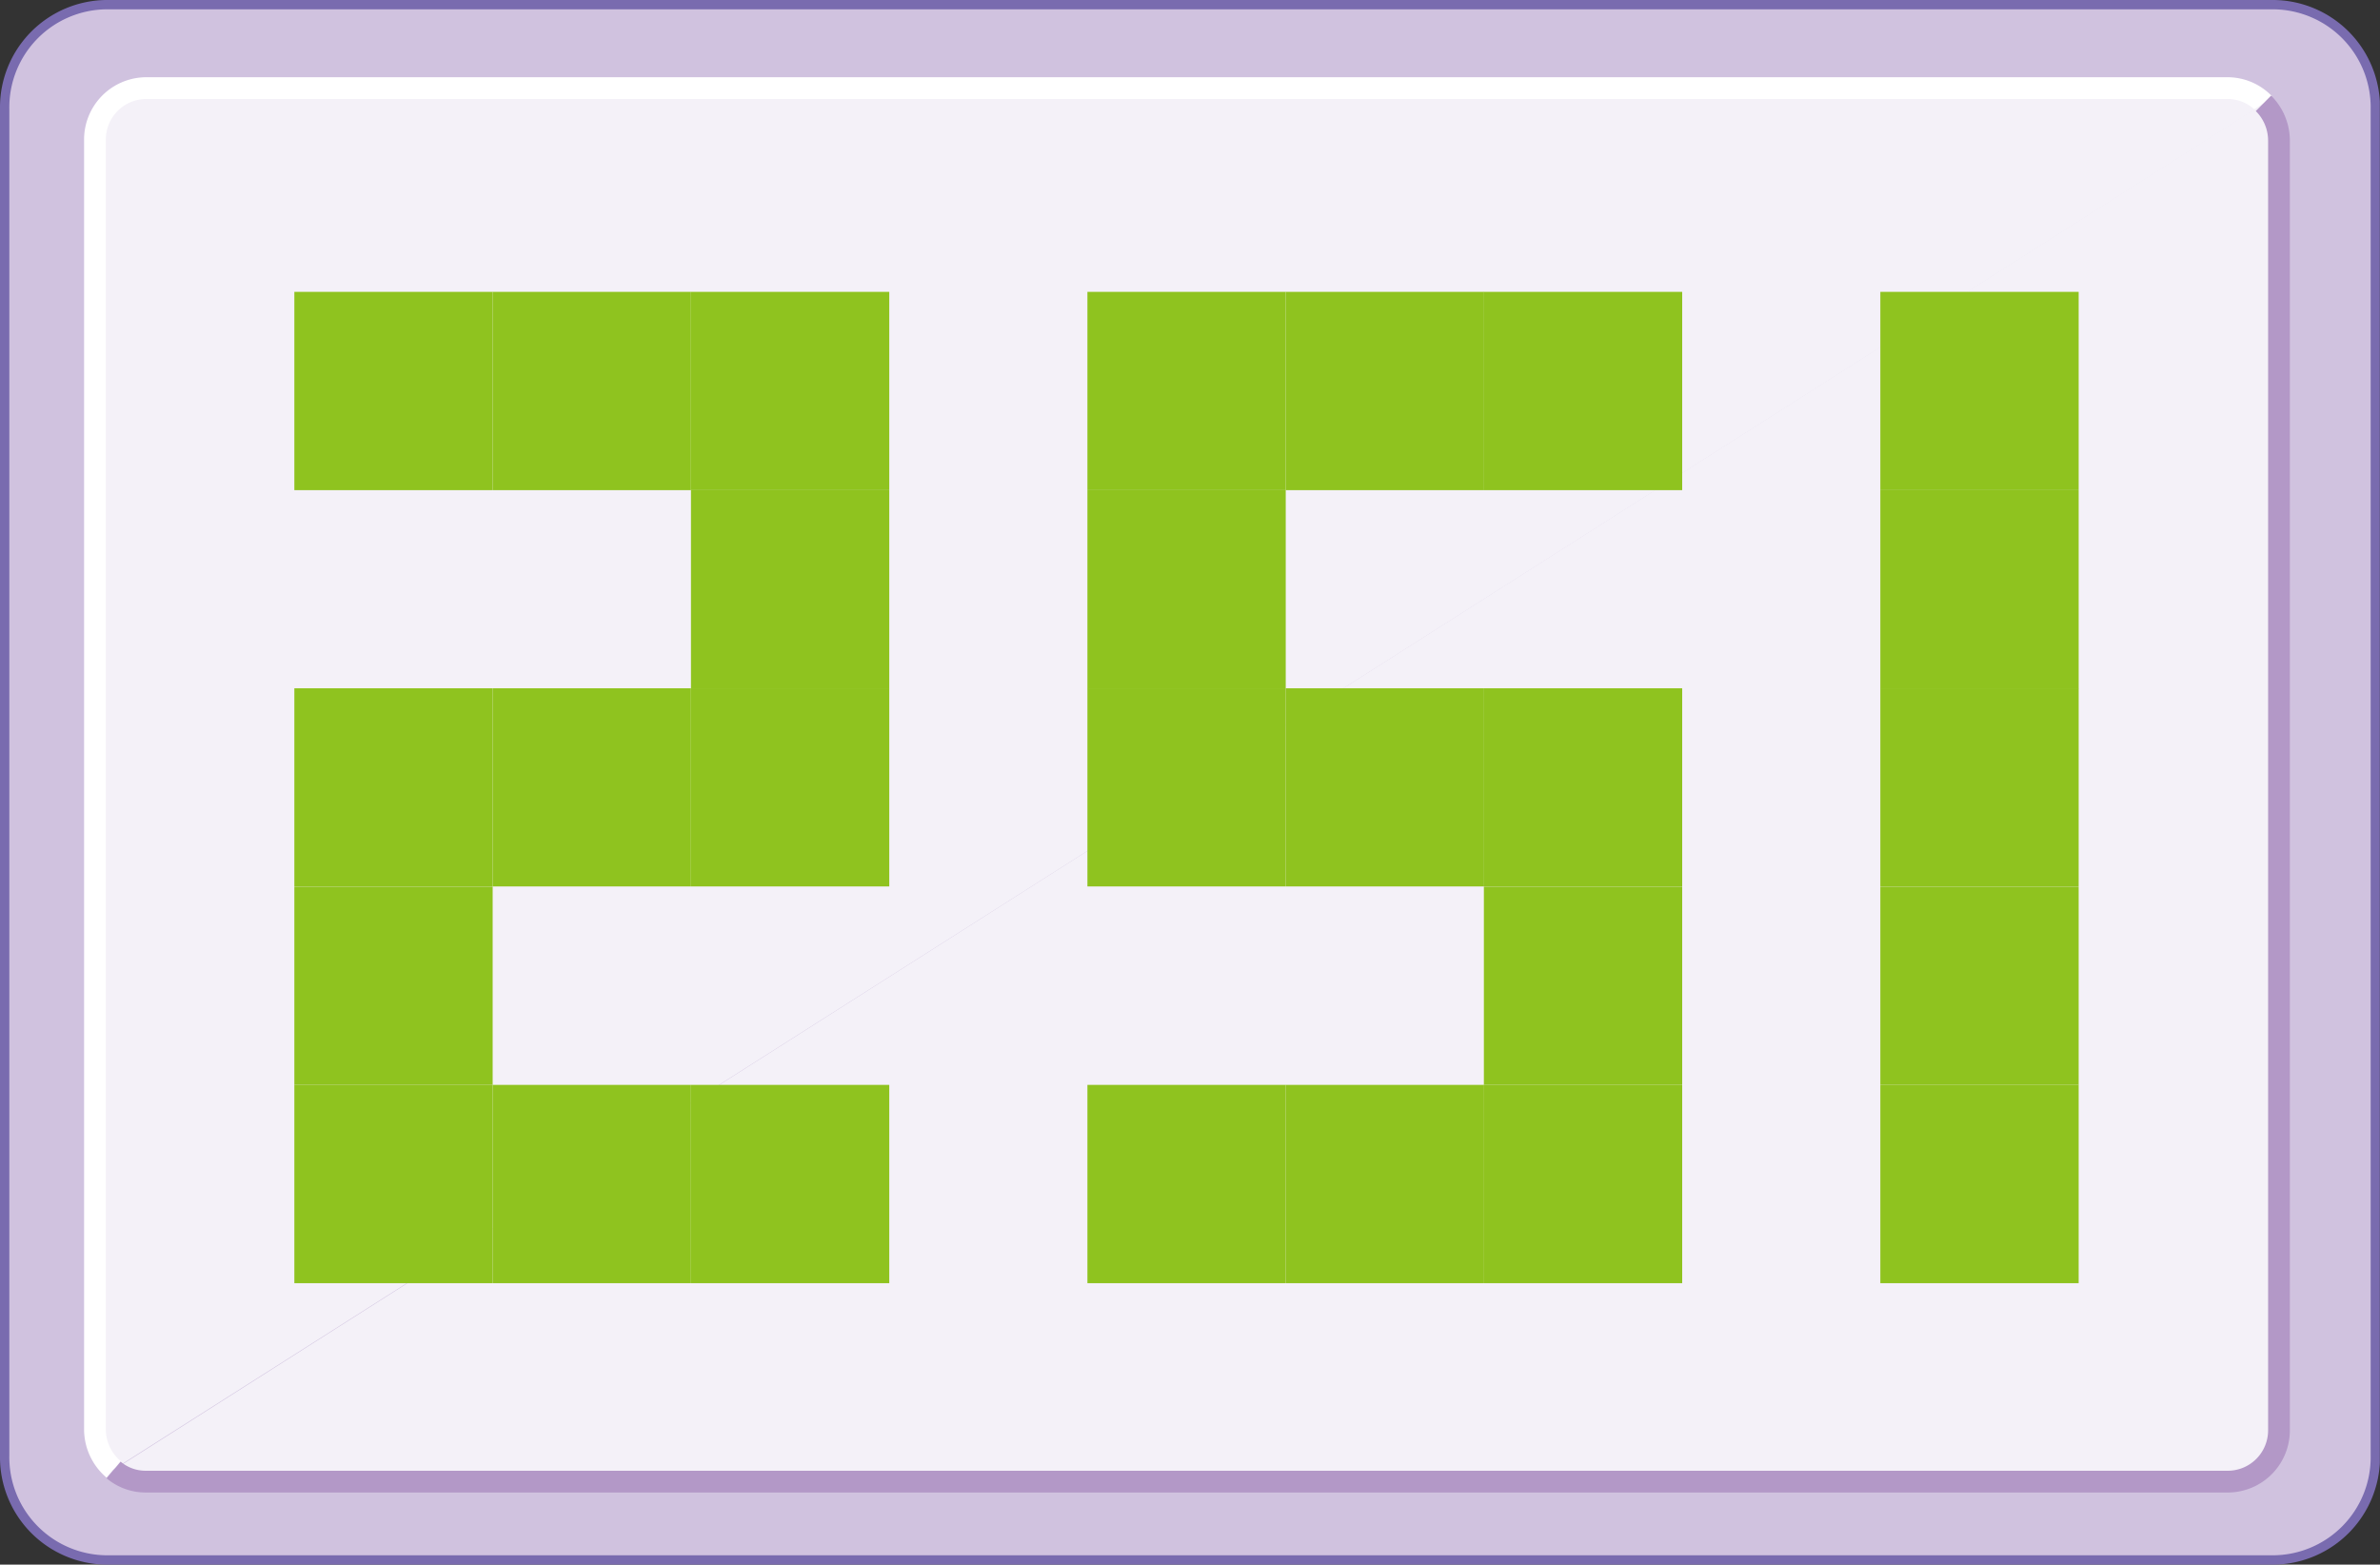 <svg xmlns="http://www.w3.org/2000/svg" xmlns:xlink="http://www.w3.org/1999/xlink" viewBox="0 0 153.14 100.68"><rect x="0" y="0" width="153.14" height="100.68" fill="#333333" stroke="none"/><defs><style>.cls-1,.cls-4,.cls-6,.cls-7{fill:none;}.cls-2{clip-path:url(#clip-path);}.cls-3{fill:#d0c2df;}.cls-4{stroke:#796baf;stroke-width:0.6px;}.cls-5{fill:#f4f1f8;}.cls-6{stroke:#fff;}.cls-6,.cls-7{stroke-width:1.4px;}.cls-7{stroke:#b398c7;}.cls-8{fill:#8fc31f;}</style><clipPath id="clip-path" transform="translate(0)"><rect class="cls-1" width="153.13" height="100.68"/></clipPath></defs><title>자산 1</title><g id="레이어_2" data-name="레이어 2"><g id="레이어_1-2" data-name="레이어 1"><g class="cls-2"><path class="cls-3" d="M152.84,93.69a6.61,6.61,0,0,1-6.53,6.69H6.82A6.61,6.61,0,0,1,.3,93.69V7A6.61,6.61,0,0,1,6.82.3H146.31A6.61,6.61,0,0,1,152.84,7Z" transform="translate(0)"/><path class="cls-4" d="M152.84,93.69a6.61,6.61,0,0,1-6.53,6.69H6.82A6.61,6.61,0,0,1,.3,93.69V7A6.61,6.61,0,0,1,6.82.3H146.31A6.61,6.61,0,0,1,152.84,7Z" transform="translate(0)"/><path class="cls-5" d="M7.31,94.55A3.38,3.38,0,0,1,6.11,92V9A3.31,3.31,0,0,1,9.37,5.67h134a3.26,3.26,0,0,1,2.31,1" transform="translate(0)"/><path class="cls-6" d="M7.31,94.55A3.38,3.38,0,0,1,6.11,92V9A3.31,3.31,0,0,1,9.37,5.67h134a3.26,3.26,0,0,1,2.31,1" transform="translate(0)"/><path class="cls-5" d="M145.64,6.65a3.38,3.38,0,0,1,1,2.37V92a3.3,3.3,0,0,1-3.26,3.34H9.37a3.2,3.2,0,0,1-2.06-.75" transform="translate(0)"/><path class="cls-7" d="M145.64,6.65a3.38,3.38,0,0,1,1,2.37V92a3.3,3.3,0,0,1-3.26,3.34H9.37a3.2,3.2,0,0,1-2.06-.75" transform="translate(0)"/><rect class="cls-8" x="69.97" y="18.78" width="12.76" height="12.76"/><rect class="cls-8" x="44.46" y="18.78" width="12.76" height="12.76"/><rect class="cls-8" x="82.73" y="69.81" width="12.76" height="12.76"/><rect class="cls-8" x="31.7" y="18.78" width="12.76" height="12.76"/><rect class="cls-8" x="18.94" y="18.78" width="12.76" height="12.76"/><rect class="cls-8" x="95.48" y="18.78" width="12.76" height="12.76"/><rect class="cls-8" x="82.73" y="18.78" width="12.76" height="12.76"/><rect class="cls-8" x="44.46" y="69.81" width="12.76" height="12.76"/><rect class="cls-8" x="69.97" y="69.81" width="12.76" height="12.76"/><rect class="cls-8" x="31.7" y="69.81" width="12.76" height="12.76"/><rect class="cls-8" x="18.94" y="44.29" width="12.76" height="12.75"/><rect class="cls-8" x="18.94" y="69.81" width="12.76" height="12.76"/><rect class="cls-8" x="18.94" y="57.05" width="12.76" height="12.76"/><rect class="cls-8" x="69.97" y="31.54" width="12.76" height="12.76"/><rect class="cls-8" x="95.48" y="44.29" width="12.76" height="12.75"/><rect class="cls-8" x="82.73" y="44.29" width="12.76" height="12.75"/><rect class="cls-8" x="44.46" y="44.29" width="12.76" height="12.75"/><rect class="cls-8" x="69.97" y="44.29" width="12.76" height="12.75"/><rect class="cls-8" x="44.46" y="31.54" width="12.76" height="12.76"/><rect class="cls-8" x="95.48" y="57.05" width="12.76" height="12.76"/><rect class="cls-8" x="31.7" y="44.29" width="12.76" height="12.75"/><rect class="cls-8" x="95.48" y="69.81" width="12.76" height="12.76"/><rect class="cls-8" x="120.99" y="18.78" width="12.76" height="12.76"/><rect class="cls-8" x="120.99" y="31.54" width="12.76" height="12.76"/><rect class="cls-8" x="120.99" y="57.05" width="12.76" height="12.76"/><rect class="cls-8" x="120.99" y="69.81" width="12.76" height="12.76"/><rect class="cls-8" x="120.99" y="44.29" width="12.76" height="12.75"/></g></g></g></svg>